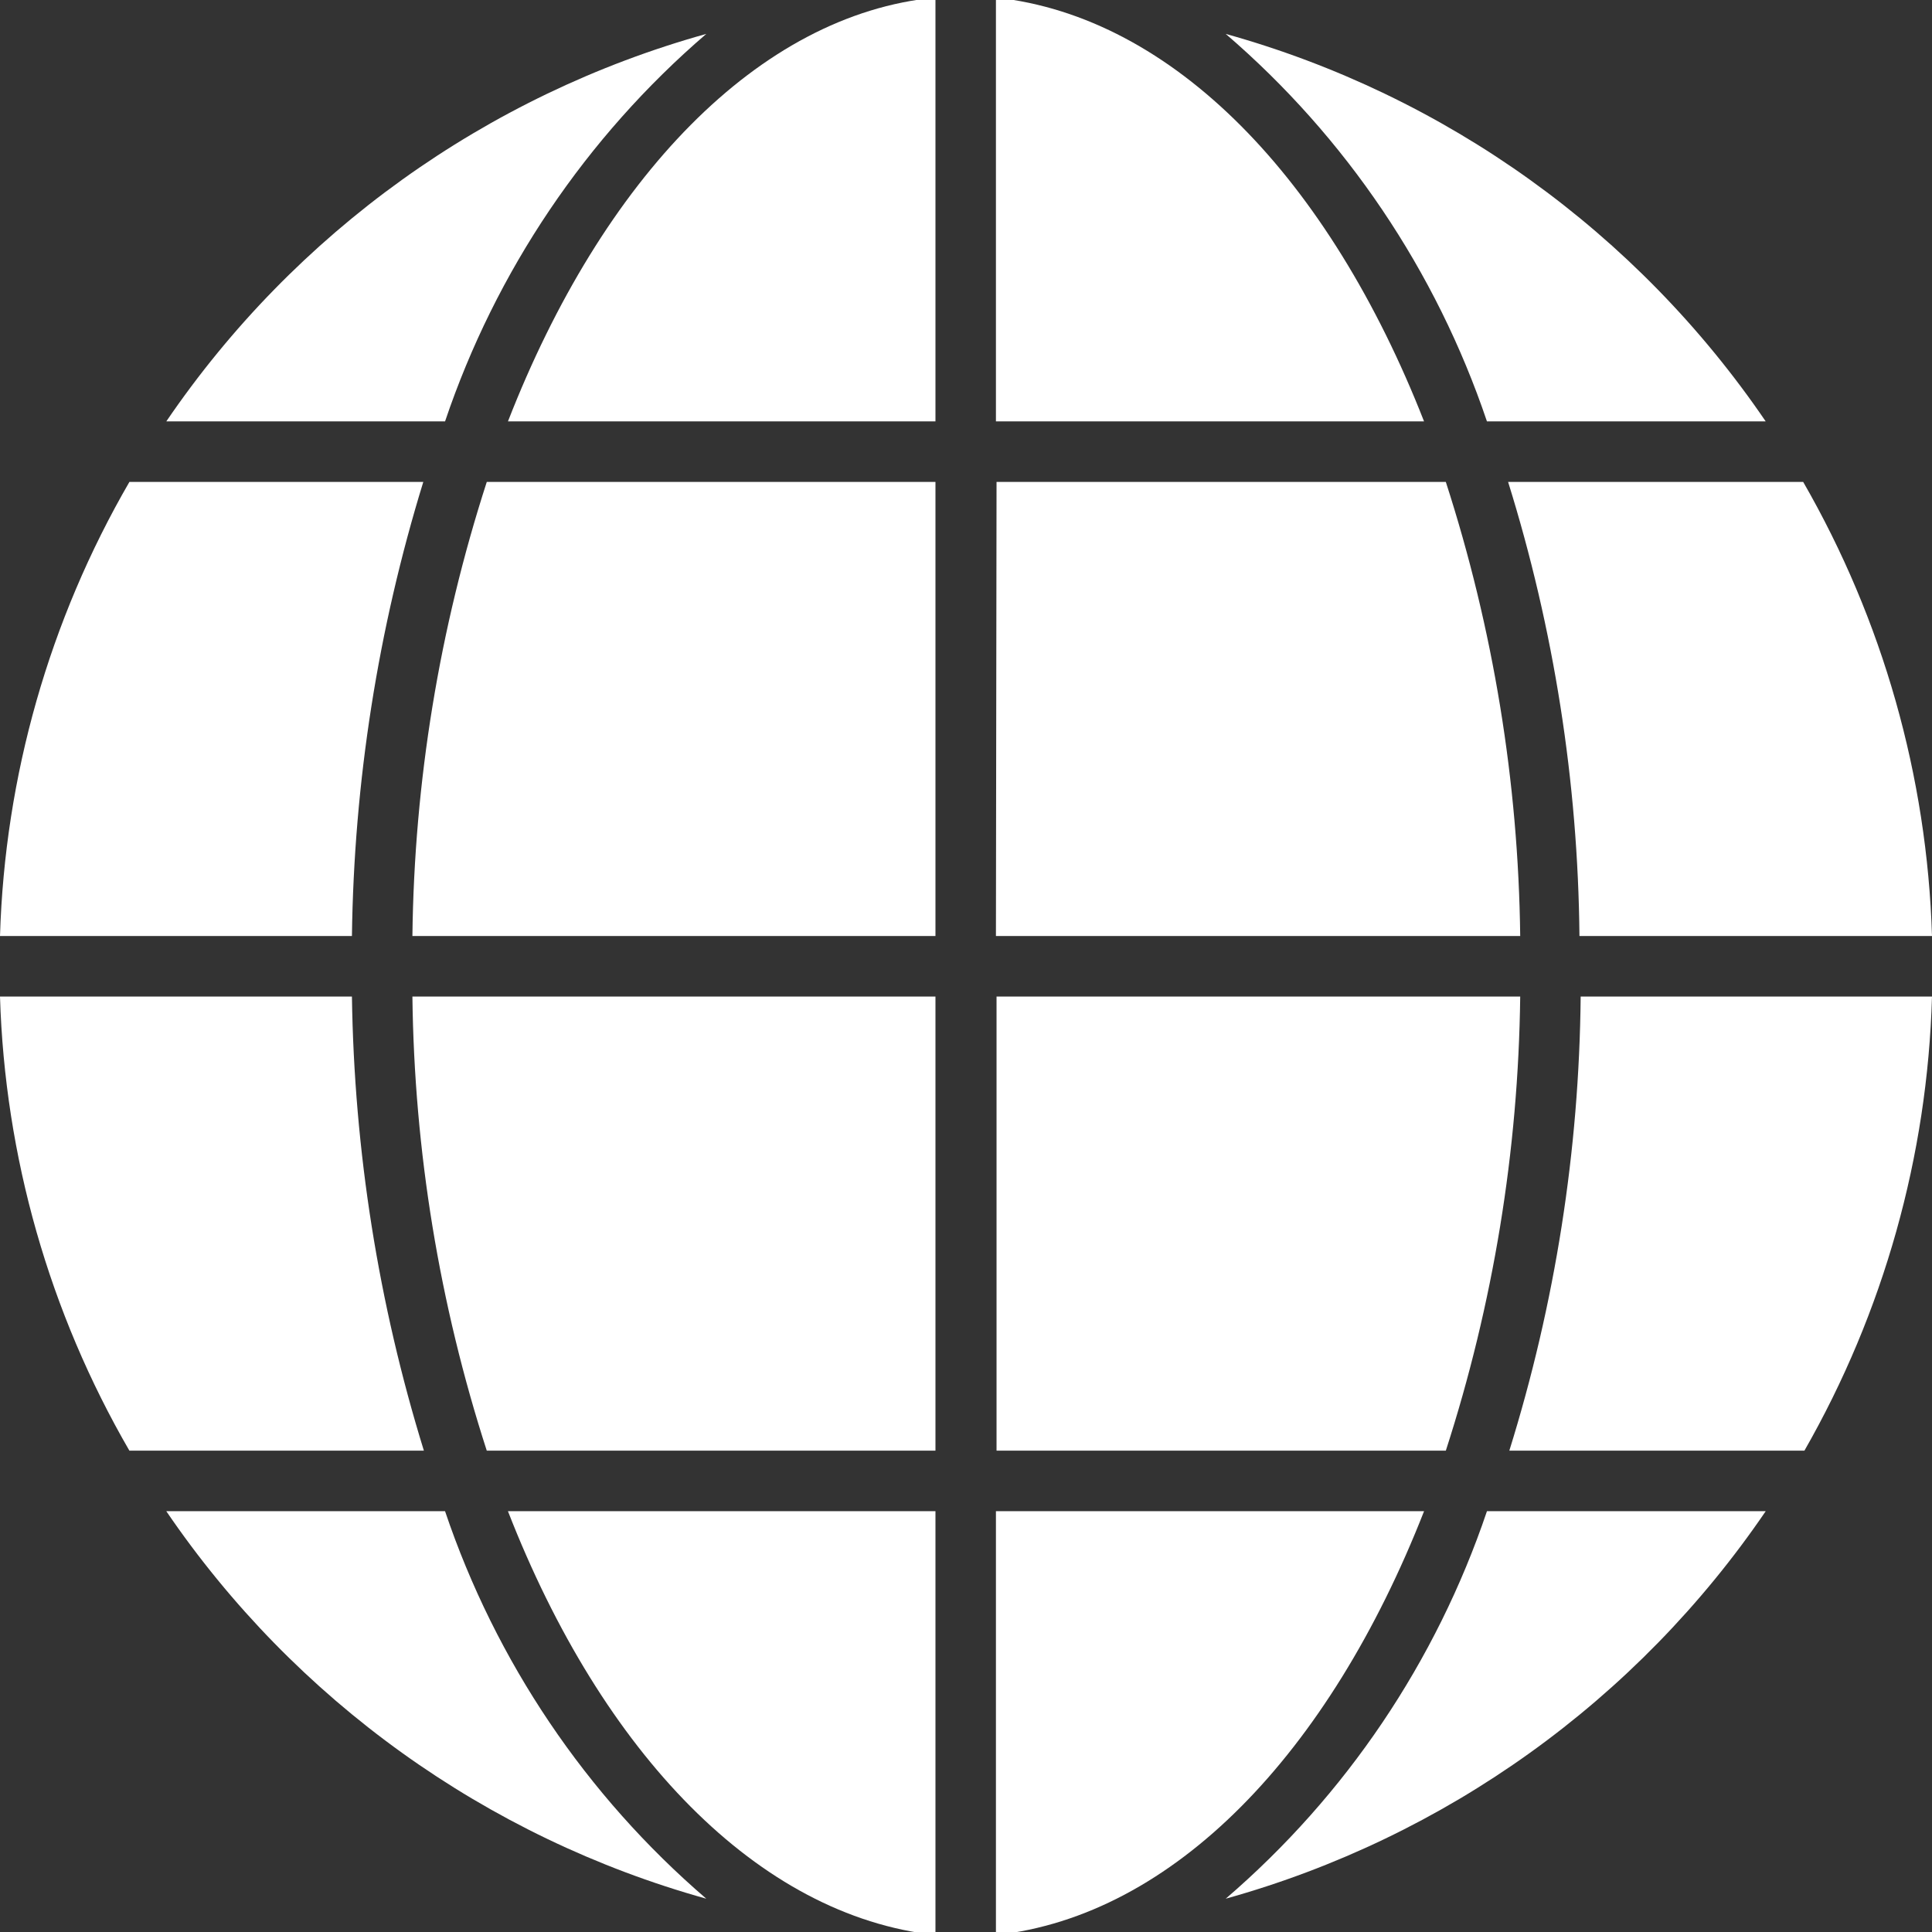 <svg width="126" height="126" viewBox="0 0 126 126" fill="none" xmlns="http://www.w3.org/2000/svg">
<rect x="0" y="0" width="126" height="126" fill="#333333" stroke="none"/>
<g clip-path="url(#clip0_42_53)">
<path d="M22.952 64.994H0C0.314 75.414 3.214 85.592 8.439 94.609H27.645C24.677 85.012 23.097 75.039 22.952 64.994Z" fill="white"/>
<path d="M0 61.045H22.952C23.084 51.002 24.651 41.029 27.606 31.431H8.439C3.214 40.447 0.314 50.625 0 61.045Z" fill="white"/>
<path d="M61.008 126.197V98.557H33.127C39.279 114.352 49.453 124.934 61.008 126.197Z" fill="white"/>
<path d="M64.952 -0.158V27.483H92.873C86.682 11.688 76.546 1.106 64.952 -0.158Z" fill="white"/>
<path d="M61.008 94.609V64.994H26.896C27.016 75.054 28.651 85.038 31.746 94.609H61.008Z" fill="white"/>
<path d="M64.952 61.045H99.144C99.023 50.986 97.388 41.002 94.293 31.431H64.992L64.952 61.045Z" fill="white"/>
<path d="M26.896 61.045H61.008V31.431H31.746C28.651 41.002 27.016 50.986 26.896 61.045Z" fill="white"/>
<path d="M61.008 -0.158C49.453 0.948 39.279 11.688 33.127 27.483H61.008V-0.158Z" fill="white"/>
<path d="M126 64.994H103.087C102.992 75.04 101.424 85.018 98.434 94.609H117.679C122.847 85.575 125.706 75.401 126 64.994Z" fill="white"/>
<path d="M29.025 98.557H10.845C19.237 110.879 31.712 119.83 46.062 123.828C38.219 117.089 32.334 108.36 29.025 98.557Z" fill="white"/>
<path d="M96.975 98.557C93.665 108.36 87.781 117.089 79.938 123.828C94.288 119.83 106.763 110.879 115.155 98.557H96.975Z" fill="white"/>
<path d="M29.025 27.483C32.334 17.68 38.219 8.95 46.062 2.211C31.712 6.209 19.237 15.161 10.845 27.483H29.025Z" fill="white"/>
<path d="M96.975 27.483H115.155C106.763 15.161 94.288 6.209 79.938 2.211C87.781 8.95 93.665 17.68 96.975 27.483Z" fill="white"/>
<path d="M99.144 64.994H64.992V94.609H94.293C97.388 85.038 99.023 75.054 99.144 64.994Z" fill="white"/>
<path d="M98.355 31.431C101.345 41.021 102.913 50.999 103.008 61.045H126C125.682 50.631 122.796 40.458 117.6 31.431H98.355Z" fill="white"/>
<path d="M92.873 98.557H64.952V126.197C76.546 124.934 86.682 114.352 92.873 98.557Z" fill="white"/>
</g>
<defs>
<clipPath id="clip0_42_53">
<rect width="126" height="126" fill="white"/>
</clipPath>
</defs>
</svg>

